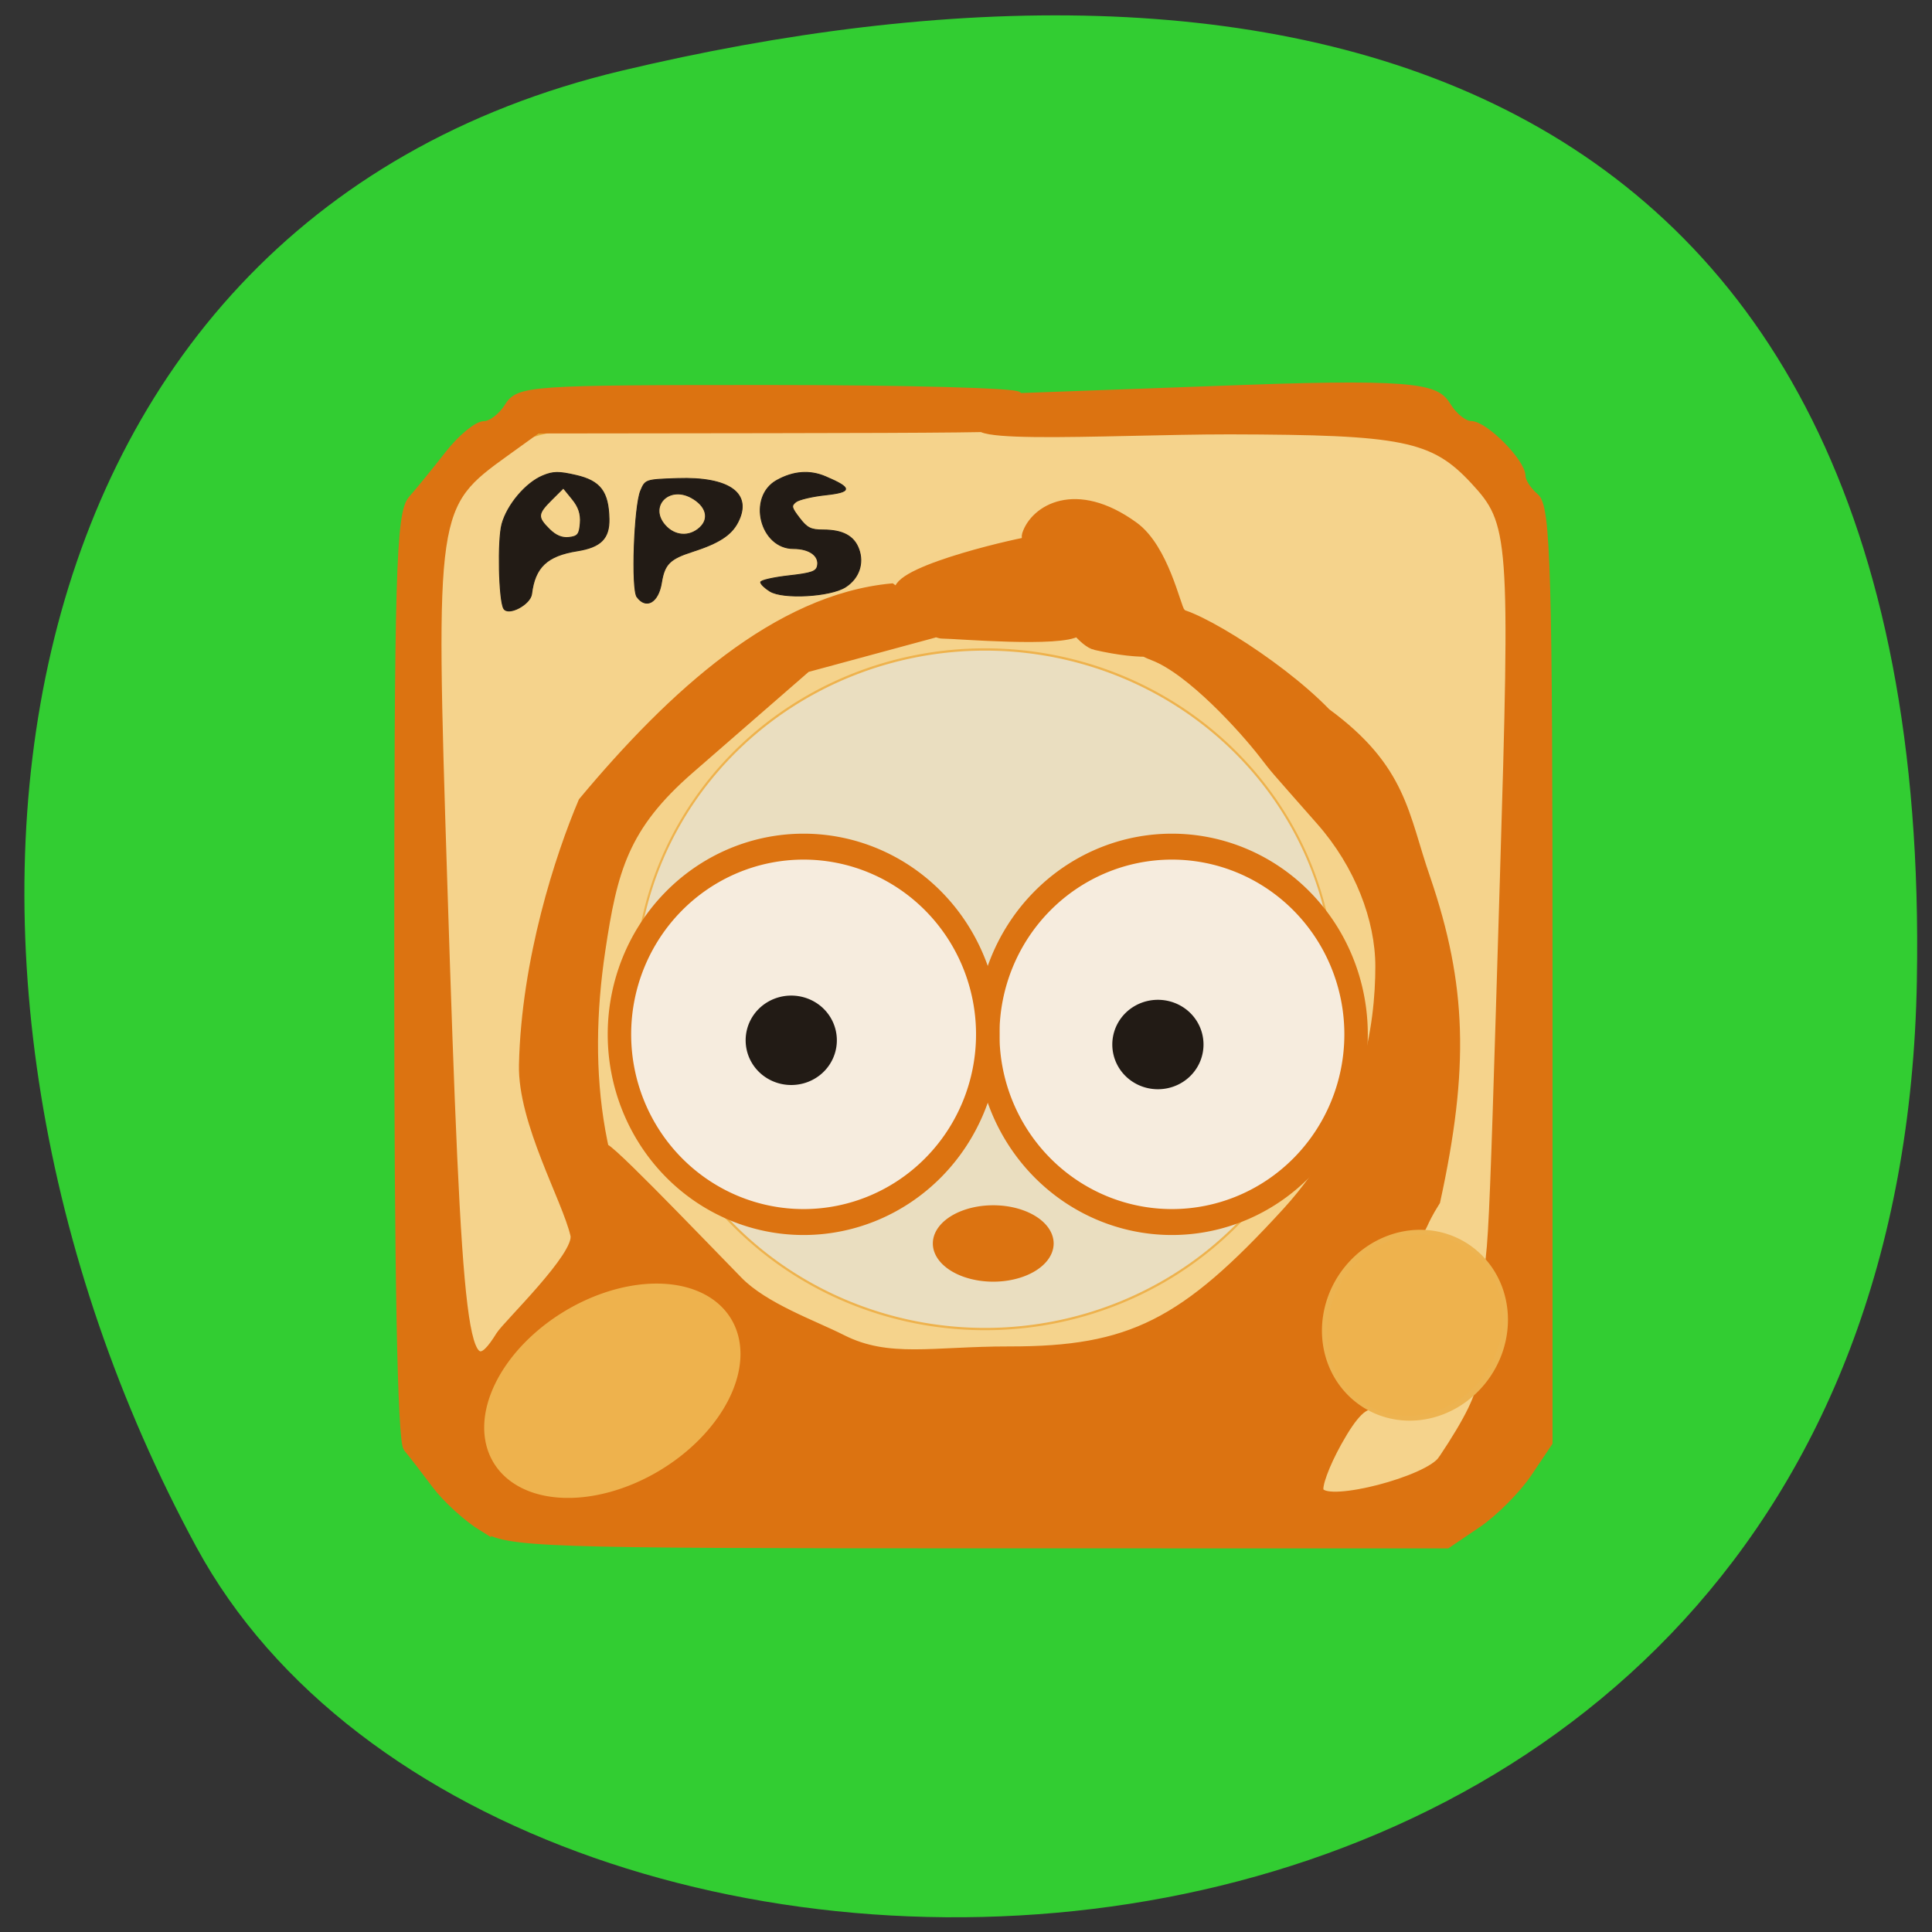 <svg xmlns="http://www.w3.org/2000/svg" viewBox="0 0 256 256" xmlns:xlink="http://www.w3.org/1999/xlink"><rect x="0" y="0" width="256" height="256" fill="#333333" stroke="none"/><defs><path id="1" d="m 142.58 160.31 a 6.22 3.828 0 1 1 -12.44 0 6.22 3.828 0 1 1 12.44 0 z" stroke-width="0.254"/><clipPath><path d="M 0,64 H64 V128 H0 z"/></clipPath></defs><g fill="#32cd32" color="#000"><path d="m 247.72 88.42 c 47.8 137 -123.97 203.62 -188.51 147.85 -64.53 -55.773 -86.58 -151.36 -13.487 -199.45 c 73.09 -48.09 161.86 -63.775 202 51.619 z" transform="matrix(0.938 0.352 -0.346 0.957 52.23 -41.962)"/></g><rect width="142.37" height="144.72" x="57.896" y="55.732" rx="28.529" ry="12.215" fill="#f5d38c" stroke="#e7a939" stroke-width="0.263"/><path d="m 179.93 133.18 a 43.42 37.551 0 1 1 -86.84 0 43.42 37.551 0 1 1 86.84 0 z" transform="matrix(1.067 0 0 1.199 -15.13 -28.6)" fill="#eadec0" stroke="#eeb24d" stroke-width="0.254"/><path d="m 180.86 138.77 a 24.402 22.488 0 1 1 -48.804 0 24.402 22.488 0 1 1 48.804 0 z" transform="matrix(1 0 0 1.106 -1.173 -16.424)" fill="#f6ecde" stroke="#dc7311" stroke-width="3.107" id="0"/><use transform="translate(-48.804)" xlink:href="#0"/><g stroke="#dc7311"><path d="m 69.39 205.31 c -2.024 -1.193 -4.832 -3.652 -6.241 -5.465 -1.409 -1.813 -3.104 -3.922 -3.766 -4.687 -0.777 -0.897 -1.204 -22.245 -1.204 -60.16 0 -51.22 0.235 -59.03 1.83 -60.788 1.01 -1.108 3.199 -3.699 4.871 -5.757 1.672 -2.058 3.793 -3.742 4.712 -3.742 0.919 0 2.341 -1.036 3.159 -2.303 1.43 -2.213 2.778 -2.303 34.559 -2.303 18.19 0 33.06 0.389 33.05 0.864 -0.01 0.475 -0.516 1.624 -1.124 2.553 -0.924 1.413 15.62 1.669 -31.85 1.727 l -30.744 0.037 l -4.156 2.879 c -9.796 6.785 -9.855 7.169 -8.29 54.53 1.978 59.88 2.698 65.48 7.459 58.1 0.896 -1.389 10.484 -10.217 9.865 -12.792 -1.101 -4.583 -6.989 -14.394 -6.814 -21.722 0.319 -13.371 4.792 -26.584 7.875 -33.573 c 11.861 -13.678 25.776 -25.923 41.02 -27.299 l 3.437 2.397 l 1.686 3.663 l -16.369 4.267 l -15.443 12.933 c -8.677 7.267 -10.17 12.771 -11.767 23.06 -2.399 15.462 -0.696 31.06 9.369 44.43 6.066 8.06 3.784 11.653 2.336 5.48 -0.483 -2.058 -10.18 -7.4 -10.399 -10.1 -0.219 -2.697 -0.312 -13.608 -0.714 -14.236 -1.961 -3.067 12.03 11.02 17.605 16.506 3.426 3.376 9.941 5.572 13.717 7.413 6.137 2.993 12.01 1.483 22.14 1.495 15.985 0.018 23.11 -3.427 36.684 -17.731 10.647 -11.222 12.297 -23.97 12.297 -31.22 0 -6.02 -2.732 -12.95 -7.823 -18.516 -6.677 -7.299 -5.84 -6.336 -7.624 -8.553 -2.582 -3.211 -9.566 -10.647 -14.531 -12.465 -6.107 -2.236 -0.885 -4.397 2.343 -5.541 1.294 -1.251 14.07 6.05 20.704 12.653 10.191 7.196 10.301 13.1 13.227 21.18 4.832 13.64 5.164 24.15 1.301 41.2 -2.128 3.252 -1.352 3.073 -2.907 4.567 -4.987 2.459 -8.418 6.261 -8.418 9.328 0 2.302 3.259 5.14 6.882 5.993 3.651 0.859 10.223 -4.371 9.385 -7.469 -0.327 -1.208 0.034 -2.433 0.802 -2.722 1.652 -0.621 1.505 1.737 3.158 -50.669 1.386 -43.96 1.261 -45.583 -3.926 -50.968 -5.4 -5.605 -9.441 -6.33 -32.359 -6.385 -16.274 -0.004 -42.45 1.686 -29.892 -2.3 l 2.281 -1.972 l 29.681 -1.037 c 24.02 -0.839 25.403 0.117 26.815 2.303 0.818 1.267 2.194 2.303 3.057 2.303 1.836 0 6.75 4.771 6.75 6.554 0 0.673 0.804 1.869 1.787 2.658 1.546 1.24 1.787 9.457 1.787 60.998 v 59.56 l -2.709 3.885 c -1.49 2.137 -4.518 5.063 -6.728 6.503 l -4.02 2.618 l -62.07 -0.005 c -58.689 -0.005 -62.27 -0.122 -65.75 -2.173 z m 127.11 -8.659 c 14.674 -21.06 -6.846 -6.03 -8.912 -6.795 -1.258 -0.467 -2.733 0.927 -4.843 4.576 -1.669 2.886 -2.739 5.709 -2.379 6.272 1.179 1.843 14.316 -1.444 16.13 -4.054 z m -113.46 3.207 c 2.881 -0.557 4.668 -2.178 7.893 -7.161 2.292 -3.542 4.168 -7.35 4.168 -8.462 0 -2.417 -5.76 -5.535 -10.224 -5.535 -9.441 0 -18.354 12.493 -13.304 18.647 2.464 3 5.494 3.666 11.468 2.511 z m 67.51 -106.96 c -3.257 -0.713 -9.801 -12.398 -9.18 -14.248 1.086 -3.233 6.592 -6.547 14.407 -1.077 4.058 2.84 5.632 10.415 6.183 10.948 2.625 2.538 1.372 7.175 -11.41 4.376 z m -26.11 -7.163 c 0.197 -2.768 16.82 -6.323 17.726 -6.323 0.905 0 6.744 11.303 6.115 11.714 -2.276 1.485 -16.16 0.322 -17.933 0.322 -1.776 0 -6.079 -3.295 -5.907 -5.713 z" fill="#dc7311" transform="matrix(1 0 0 1.039 -5.441 -10.914)"/></g><use transform="matrix(1.261 0 0 1.28 -40.34 -40.43)" fill="#dc7311" stroke="#dc7311" xlink:href="#1"/><g fill="#221b15" stroke="#221b15"><use transform="matrix(0.952 0 0 1.498 23.614 -101.74)" xlink:href="#1"/><use transform="matrix(0.952 0 0 1.498 -24.97 -102.3)" xlink:href="#1"/></g><g fill="#eeb24d"><use transform="matrix(2.497 -1.471 1.536 2.702 -505.59 -48.29)" stroke="#eeb24d" xlink:href="#1"/><use transform="matrix(1.299 -1.552 2.313 2.001 -360.44 66.45)" stroke="#edb350" xlink:href="#1"/></g><g fill="#221b15" stroke="#221b15"><path d="m 66.76 80.65 c -0.651 -1.047 -0.825 -9.07 -0.244 -11.204 0.697 -2.554 3.156 -5.463 5.41 -6.399 1.38 -0.574 2.112 -0.582 4.415 -0.05 3.202 0.74 4.277 2.162 4.354 5.757 0.055 2.587 -1.089 3.739 -4.209 4.235 -3.998 0.636 -5.617 2.164 -6.05 5.714 -0.17 1.384 -3.069 2.921 -3.674 1.947 z m 10.134 -11.322 c 0.097 -1.232 -0.209 -2.156 -1.056 -3.197 l -1.192 -1.464 l -1.558 1.55 c -1.884 1.874 -1.918 2.304 -0.304 3.909 0.86 0.855 1.682 1.198 2.614 1.092 1.16 -0.133 1.379 -0.41 1.496 -1.889 z" stroke-width="0.126"/><g stroke-width="0.119"><path d="m 84.4 79.08 c -0.752 -1.036 -0.368 -11.994 0.493 -14.05 0.616 -1.473 0.64 -1.48 4.898 -1.623 6.874 -0.231 9.936 1.995 7.973 5.795 -0.878 1.7 -2.527 2.765 -6.02 3.885 -3.01 0.966 -3.704 1.669 -4.101 4.138 -0.42 2.612 -2.03 3.532 -3.248 1.855 z m 8.341 -9.17 c 1.317 -1.22 0.834 -2.898 -1.145 -3.977 -2.998 -1.635 -5.661 1.167 -3.48 3.661 1.284 1.469 3.236 1.602 4.625 0.316 z"/><path d="m 102.02 78.34 c -0.677 -0.423 -1.23 -0.96 -1.23 -1.195 0 -0.235 1.659 -0.615 3.686 -0.845 3.122 -0.354 3.711 -0.564 3.851 -1.369 0.227 -1.307 -1.104 -2.246 -3.183 -2.246 -4.445 0 -6.127 -6.852 -2.215 -9.03 2.188 -1.217 4.352 -1.387 6.433 -0.505 3.574 1.515 3.574 2.041 -0.001 2.428 -1.753 0.19 -3.512 0.606 -3.909 0.926 -0.648 0.521 -0.598 0.742 0.48 2.151 1.013 1.324 1.508 1.57 3.154 1.57 2.561 0 4.051 0.793 4.693 2.498 0.722 1.916 0.033 3.913 -1.744 5.05 -1.998 1.283 -8.294 1.637 -10.01 0.563 z"/></g></g></svg>